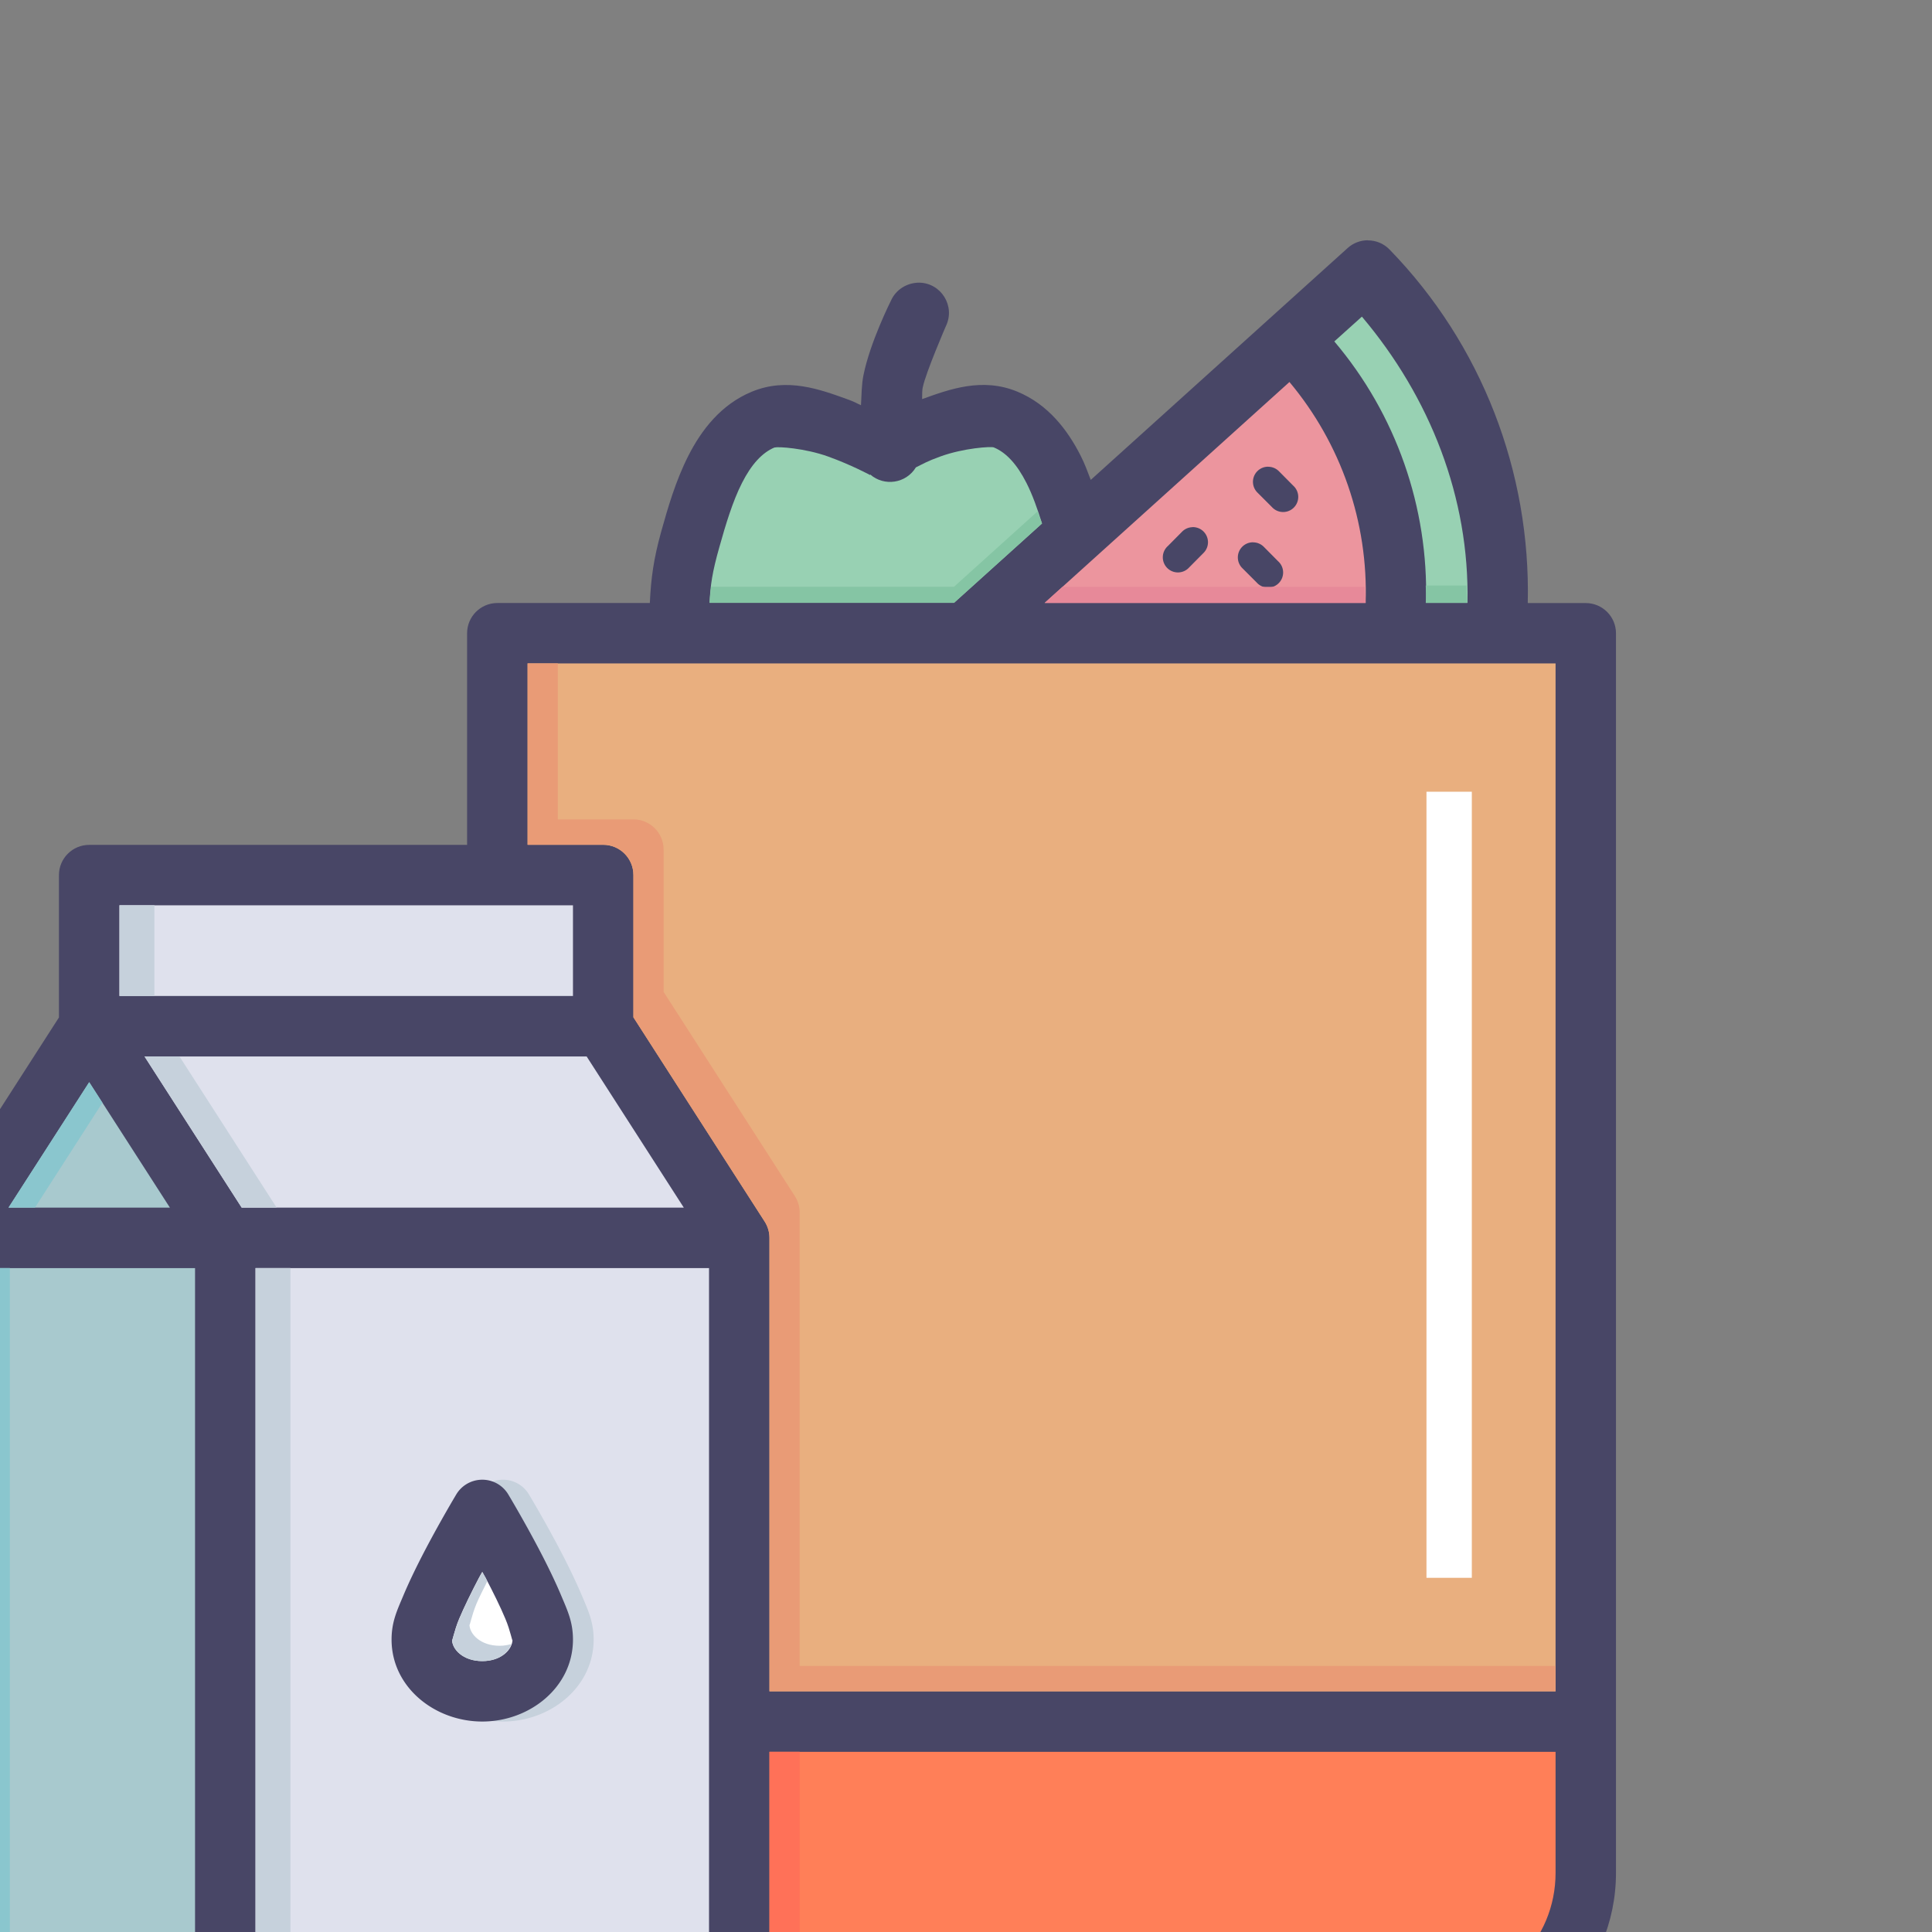 <svg xmlns="http://www.w3.org/2000/svg" width="32" height="32" viewBox="0 0 8.467 8.467"><rect x="0" y="0" width="8.467" height="8.467" fill="#808080" stroke="none"/><g transform="translate(551.418 -500.198) scale(.265)"><path fill="#484666" d="m -2058.202,1891.513 c -0.123,3e-4 -0.242,0.046 -0.334,0.129 l -4.248,3.834 c -0.052,-0.135 -0.1,-0.269 -0.168,-0.402 -0.215,-0.423 -0.536,-0.846 -1.045,-1.057 -0.578,-0.24 -1.119,-0.042 -1.576,0.123 0,-0.063 0,-0.162 0.012,-0.199 0.047,-0.235 0.381,-1.008 0.381,-1.008 0.16,-0.329 -0.076,-0.713 -0.441,-0.719 v 0 c -0.201,0 -0.385,0.113 -0.467,0.297 0,0 -0.346,0.687 -0.455,1.234 -0.032,0.158 -0.031,0.326 -0.041,0.496 -0.075,-0.032 -0.092,-0.05 -0.207,-0.092 -0.462,-0.167 -1.012,-0.375 -1.6,-0.131 -0.509,0.211 -0.831,0.633 -1.047,1.057 -0.215,0.424 -0.342,0.872 -0.447,1.246 -0.131,0.466 -0.172,0.791 -0.191,1.191 h -2.522 c -0.276,10e-5 -0.5,0.224 -0.5,0.5 v 3.5 h -6.25 c -0.276,10e-5 -0.5,0.224 -0.5,0.5 v 2.354 l -2.17,3.377 c -0.052,0.08 -0.08,0.174 -0.08,0.27 v 13 c 0,0.276 0.224,0.5 0.5,0.5 8.165,0 16.328,0 24.5,0 1.653,0 3,-1.347 3,-3 -4e-4,-6.833 0,-20.5 0,-20.5 0,-0.276 -0.224,-0.5 -0.5,-0.5 h -0.959 c 0.05,-2.171 -0.763,-4.282 -2.287,-5.848 -0.094,-0.097 -0.224,-0.151 -0.359,-0.15 z" color="#000" font-family="sans-serif" font-weight="400" overflow="visible" style="line-height:normal;font-variant-ligatures:normal;font-variant-position:normal;font-variant-caps:normal;font-variant-numeric:normal;font-variant-alternates:normal;font-feature-settings:normal;text-indent:0;text-align:start;text-decoration-line:none;text-decoration-style:solid;text-decoration-color:#000;text-transform:none;text-orientation:mixed;shape-padding:0;isolation:auto;mix-blend-mode:normal"/><path fill="#98d1b3" d="m -2058.3,1892.776 c 1.126,1.332 1.782,2.994 1.746,4.734 h -0.686 c 0.044,-1.579 -0.494,-3.117 -1.516,-4.324 z" color="#000" font-family="sans-serif" font-weight="400" overflow="visible" style="line-height:normal;font-variant-ligatures:normal;font-variant-position:normal;font-variant-caps:normal;font-variant-numeric:normal;font-variant-alternates:normal;font-feature-settings:normal;text-indent:0;text-align:start;text-decoration-line:none;text-decoration-style:solid;text-decoration-color:#000;text-transform:none;text-orientation:mixed;shape-padding:0;isolation:auto;mix-blend-mode:normal"/><path fill="#ec959e" d="m -2059.498,1893.857 c 0.856,1.023 1.304,2.321 1.26,3.654 h -5.309 z" color="#000" font-family="sans-serif" font-weight="400" overflow="visible" style="line-height:normal;font-variant-ligatures:normal;font-variant-position:normal;font-variant-caps:normal;font-variant-numeric:normal;font-variant-alternates:normal;font-feature-settings:normal;text-indent:0;text-align:start;text-decoration-line:none;text-decoration-style:solid;text-decoration-color:#000;text-transform:none;text-orientation:mixed;shape-padding:0;isolation:auto;mix-blend-mode:normal"/><path fill="#98d1b3" d="m -2068.008,1894.941 c 0.046,-0.019 0.497,0.011 0.879,0.148 0.381,0.137 0.697,0.307 0.697,0.307 v -0.01 c 0.234,0.204 0.595,0.148 0.756,-0.117 0.127,-0.062 0.185,-0.101 0.41,-0.182 0.382,-0.138 0.833,-0.167 0.879,-0.148 0.207,0.086 0.384,0.281 0.539,0.586 0.101,0.198 0.183,0.432 0.258,0.672 l -1.455,1.312 h -4.043 c 0.013,-0.286 0.044,-0.507 0.162,-0.922 0.103,-0.367 0.22,-0.758 0.375,-1.062 0.155,-0.305 0.332,-0.5 0.539,-0.586 z" color="#000" font-family="sans-serif" font-weight="400" overflow="visible" style="line-height:normal;font-variant-ligatures:normal;font-variant-position:normal;font-variant-caps:normal;font-variant-numeric:normal;font-variant-alternates:normal;font-feature-settings:normal;text-indent:0;text-align:start;text-decoration-line:none;text-decoration-style:solid;text-decoration-color:#000;text-transform:none;text-orientation:mixed;shape-padding:0;isolation:auto;mix-blend-mode:normal"/><path fill="#e9af7f" d="m -2072.097,1898.511 h 17 c 0,0 -2e-4,10.142 0,17 h -13 v -7.5 c -4e-4,-0.096 -0.028,-0.189 -0.08,-0.27 l -2.17,-3.377 v -2.353 c 0,-0.276 -0.224,-0.5 -0.5,-0.5 h -1.25 z" color="#000" font-family="sans-serif" font-weight="400" overflow="visible" style="line-height:normal;font-variant-ligatures:normal;font-variant-position:normal;font-variant-caps:normal;font-variant-numeric:normal;font-variant-alternates:normal;font-feature-settings:normal;text-indent:0;text-align:start;text-decoration-line:none;text-decoration-style:solid;text-decoration-color:#000;text-transform:none;text-orientation:mixed;shape-padding:0;isolation:auto;mix-blend-mode:normal"/><path fill="#dfe1ed" d="M-2078.847 1902.511h7.5v1.5h-7.5zM-2078.433 1905.011h7.312l1.607 2.5h-7.312z" color="#000" font-family="sans-serif" font-weight="400" overflow="visible" style="line-height:normal;font-variant-ligatures:normal;font-variant-position:normal;font-variant-caps:normal;font-variant-numeric:normal;font-variant-alternates:normal;font-feature-settings:normal;text-indent:0;text-align:start;text-decoration-line:none;text-decoration-style:solid;text-decoration-color:#000;text-transform:none;text-orientation:mixed;shape-padding:0;isolation:auto;mix-blend-mode:normal"/><path fill="#a8c9ce" d="M-2079.347 1905.437l1.334 2.074h-2.668zM-2081.097 1908.511h3.5v12h-3.5z" color="#000" font-family="sans-serif" font-weight="400" overflow="visible" style="line-height:normal;font-variant-ligatures:normal;font-variant-position:normal;font-variant-caps:normal;font-variant-numeric:normal;font-variant-alternates:normal;font-feature-settings:normal;text-indent:0;text-align:start;text-decoration-line:none;text-decoration-style:solid;text-decoration-color:#000;text-transform:none;text-orientation:mixed;shape-padding:0;isolation:auto;mix-blend-mode:normal"/><path fill="#dfe1ed" d="m -2076.597,1908.511 h 7.5 v 12 h -7.5 z" color="#000" font-family="sans-serif" font-weight="400" overflow="visible" style="line-height:normal;font-variant-ligatures:normal;font-variant-position:normal;font-variant-caps:normal;font-variant-numeric:normal;font-variant-alternates:normal;font-feature-settings:normal;text-indent:0;text-align:start;text-decoration-line:none;text-decoration-style:solid;text-decoration-color:#000;text-transform:none;text-orientation:mixed;shape-padding:0;isolation:auto;mix-blend-mode:normal"/><path fill="#ff7f58" d="m -2068.097,1916.511 h 13 v 2 c 0,1.117 -0.883,2 -2,2 h -11 z" color="#000" font-family="sans-serif" font-weight="400" overflow="visible" style="line-height:normal;font-variant-ligatures:normal;font-variant-position:normal;font-variant-caps:normal;font-variant-numeric:normal;font-variant-alternates:normal;font-feature-settings:normal;text-indent:0;text-align:start;text-decoration-line:none;text-decoration-style:solid;text-decoration-color:#000;text-transform:none;text-orientation:mixed;shape-padding:0;isolation:auto;mix-blend-mode:normal"/><path fill="#c6d1dc" style="line-height:normal;font-variant-ligatures:normal;font-variant-position:normal;font-variant-caps:normal;font-variant-numeric:normal;font-variant-alternates:normal;font-feature-settings:normal;text-indent:0;text-align:start;text-decoration-line:none;text-decoration-style:solid;text-decoration-color:#000;text-transform:none;text-orientation:mixed;shape-padding:0;isolation:auto;mix-blend-mode:normal" d="m -2072.54,1912.012 a 0.5,0.5 0 0 0 -0.395,0.242 c 0,0 -0.256,0.426 -0.514,0.918 -0.129,0.246 -0.258,0.509 -0.361,0.754 -0.103,0.245 -0.195,0.434 -0.195,0.729 0,0.789 0.716,1.355 1.5,1.355 0.784,0 1.5,-0.567 1.5,-1.355 0,-0.294 -0.092,-0.484 -0.195,-0.729 -0.103,-0.245 -0.232,-0.508 -0.361,-0.754 -0.258,-0.492 -0.514,-0.918 -0.514,-0.918 a 0.5,0.5 0 0 0 -0.465,-0.242 z" color="#000" font-family="sans-serif" font-weight="400" overflow="visible"/><path fill="#484666" d="m -2072.882,1912.012 a 0.5,0.5 0 0 0 -0.395,0.242 c 0,0 -0.256,0.426 -0.514,0.918 -0.129,0.246 -0.258,0.509 -0.361,0.754 -0.103,0.245 -0.195,0.434 -0.195,0.729 0,0.789 0.716,1.355 1.5,1.355 0.784,0 1.5,-0.567 1.5,-1.355 0,-0.294 -0.092,-0.484 -0.195,-0.729 -0.103,-0.245 -0.232,-0.508 -0.361,-0.754 -0.258,-0.492 -0.514,-0.918 -0.514,-0.918 a 0.5,0.5 0 0 0 -0.465,-0.242 z" color="#000" font-family="sans-serif" font-weight="400" overflow="visible" style="line-height:normal;font-variant-ligatures:normal;font-variant-position:normal;font-variant-caps:normal;font-variant-numeric:normal;font-variant-alternates:normal;font-feature-settings:normal;text-indent:0;text-align:start;text-decoration-line:none;text-decoration-style:solid;text-decoration-color:#000;text-transform:none;text-orientation:mixed;shape-padding:0;isolation:auto;mix-blend-mode:normal"/><path fill="#fff" d="m -2072.847,1913.535 c 0.028,0.052 0.028,0.048 0.057,0.102 0.121,0.231 0.242,0.474 0.326,0.676 0.085,0.201 0.117,0.4 0.117,0.342 0,0.158 -0.179,0.355 -0.5,0.355 -0.321,0 -0.5,-0.197 -0.5,-0.355 0,0.058 0.033,-0.141 0.117,-0.342 0.085,-0.201 0.205,-0.445 0.326,-0.676 0.028,-0.054 0.029,-0.05 0.057,-0.102 z" color="#000" font-family="sans-serif" font-weight="400" overflow="visible" style="line-height:normal;font-variant-ligatures:normal;font-variant-position:normal;font-variant-caps:normal;font-variant-numeric:normal;font-variant-alternates:normal;font-feature-settings:normal;text-indent:0;text-align:start;text-decoration-line:none;text-decoration-style:solid;text-decoration-color:#000;text-transform:none;text-orientation:mixed;shape-padding:0;isolation:auto;mix-blend-mode:normal"/><path fill="#484666" fill-rule="evenodd" d="M-2061.103 1896.258a.25.25 0 0 0-.172.076l-.234.236a.25.25 0 1 0 .353.353l.234-.236a.25.25 0 0 0-.182-.43zM-2059.849 1895.258a.25.25 0 0 0-.176.43l.236.236a.25.25 0 1 0 .353-.353l-.234-.236a.25.25 0 0 0-.18-.076zM-2060.099 1896.508a.25.25 0 0 0-.176.43l.236.236a.25.25 0 1 0 .353-.353l-.234-.236a.25.25 0 0 0-.18-.076z" color="#000" font-family="sans-serif" font-weight="400" overflow="visible" style="line-height:normal;font-variant-ligatures:normal;font-variant-position:normal;font-variant-caps:normal;font-variant-numeric:normal;font-variant-alternates:normal;font-feature-settings:normal;text-indent:0;text-align:start;text-decoration-line:none;text-decoration-style:solid;text-decoration-color:#000;text-transform:none;text-orientation:mixed;shape-padding:0;isolation:auto;mix-blend-mode:normal"/><path fill="#81d4ef" d="m -2077.097,1907.76 a 0.25,0.25 0 0 0 -0.25,0.25 v 5.5 a 0.25,0.25 0 0 0 0.25,0.25 h 8.5 a 0.25,0.25 0 0 0 0.25,-0.25 v -5.5 a 0.25,0.25 0 0 0 -0.25,-0.25 z m 0.25,0.5 h 8 v 5 h -8 z" color="#000" font-family="sans-serif" font-weight="400" opacity="0" overflow="visible" style="line-height:normal;font-variant-ligatures:normal;font-variant-position:normal;font-variant-caps:normal;font-variant-numeric:normal;font-variant-alternates:normal;font-feature-settings:normal;text-indent:0;text-align:start;text-decoration-line:none;text-decoration-style:solid;text-decoration-color:#000;text-transform:none;text-orientation:mixed;shape-padding:0;isolation:auto;mix-blend-mode:normal"/><path fill="#e99b76" style="line-height:normal;font-variant-ligatures:normal;font-variant-position:normal;font-variant-caps:normal;font-variant-numeric:normal;font-variant-alternates:normal;font-feature-settings:normal;text-indent:0;text-align:start;text-decoration-line:none;text-decoration-style:solid;text-decoration-color:#000;text-transform:none;text-orientation:mixed;shape-padding:0;isolation:auto;mix-blend-mode:normal" d="m -2072.098,1898.51 v 3 h 1.25 c 0.276,0 0.5,0.224 0.5,0.5 v 2.353 l 2.17,3.377 c 0.052,0.08 0.08,0.174 0.08,0.27 v 7.5 h 13 c 0,-0.17 0,-0.247 0,-0.42 h -12.5 v -7.5 c 0,-0.096 -0.028,-0.19 -0.08,-0.27 l -2.17,-3.377 v -2.353 c 0,-0.276 -0.224,-0.5 -0.5,-0.5 h -1.25 v -2.58 z" color="#000" font-family="sans-serif" font-weight="400" overflow="visible"/><path fill="#ff7158" style="line-height:normal;font-variant-ligatures:normal;font-variant-position:normal;font-variant-caps:normal;font-variant-numeric:normal;font-variant-alternates:normal;font-feature-settings:normal;text-indent:0;text-align:start;text-decoration-line:none;text-decoration-style:solid;text-decoration-color:#000;text-transform:none;text-orientation:mixed;shape-padding:0;isolation:auto;mix-blend-mode:normal" d="m -2068.098,1916.51 v 4 h 11 c 0.614,0 1.151,-0.275 1.516,-0.701 -0.298,0.174 -0.641,0.281 -1.016,0.281 h -11 v -3.58 z" color="#000" font-family="sans-serif" font-weight="400" overflow="visible"/><path fill="#85c5a4" d="m -2063.666,1895.999 -1.379,1.244 h -4.016 c -0.01,0.087 -0.023,0.173 -0.027,0.266 h 4.043 l 1.455,-1.312 c -0.022,-0.071 -0.053,-0.129 -0.076,-0.197 z" color="#000" font-family="sans-serif" font-weight="400" overflow="visible" style="line-height:normal;font-variant-ligatures:normal;font-variant-position:normal;font-variant-caps:normal;font-variant-numeric:normal;font-variant-alternates:normal;font-feature-settings:normal;text-indent:0;text-align:start;text-decoration-line:none;text-decoration-style:solid;text-decoration-color:#000;text-transform:none;text-orientation:mixed;shape-padding:0;isolation:auto;mix-blend-mode:normal"/><path fill="#e78999" d="m -2063.252,1897.245 -0.295,0.266 h 5.309 c 0,-0.089 -0.014,-0.177 -0.016,-0.266 z" color="#000" font-family="sans-serif" font-weight="400" overflow="visible" style="line-height:normal;font-variant-ligatures:normal;font-variant-position:normal;font-variant-caps:normal;font-variant-numeric:normal;font-variant-alternates:normal;font-feature-settings:normal;text-indent:0;text-align:start;text-decoration-line:none;text-decoration-style:solid;text-decoration-color:#000;text-transform:none;text-orientation:mixed;shape-padding:0;isolation:auto;mix-blend-mode:normal"/><path fill="#85c5a4" d="m -2057.244,1897.223 c 0,0.096 0.01,0.191 0,0.287 h 0.685 c 0,-0.096 -0.01,-0.191 -0.01,-0.287 z"/><path fill="#8ac6ce" d="m -2079.348,1905.436 -1.334,2.074 h 0.438 l 1.115,-1.734 z m -1.75,3.074 v 12 h 0.438 v -12 z" color="#000" font-family="sans-serif" font-weight="400" overflow="visible" style="line-height:normal;font-variant-ligatures:normal;font-variant-position:normal;font-variant-caps:normal;font-variant-numeric:normal;font-variant-alternates:normal;font-feature-settings:normal;text-indent:0;text-align:start;text-decoration-line:none;text-decoration-style:solid;text-decoration-color:#000;text-transform:none;text-orientation:mixed;shape-padding:0;isolation:auto;mix-blend-mode:normal"/><path fill="#c6d1dc" d="m -2072.846,1913.538 c -0.027,0.049 -0.029,0.046 -0.057,0.1 -0.121,0.231 -0.241,0.474 -0.326,0.676 -0.084,0.201 -0.117,0.4 -0.117,0.342 0,0.158 0.179,0.355 0.5,0.355 0.273,0 0.436,-0.143 0.48,-0.283 -0.058,0.017 -0.121,0.029 -0.193,0.029 -0.321,0 -0.5,-0.197 -0.5,-0.355 0,0.058 0.033,-0.141 0.117,-0.342 0.046,-0.11 0.116,-0.243 0.178,-0.369 -0.01,-0.018 -0.016,-0.035 -0.025,-0.053 -0.028,-0.052 -0.031,-0.051 -0.057,-0.1 z" color="#000" font-family="sans-serif" font-weight="400" overflow="visible" style="line-height:normal;font-variant-ligatures:normal;font-variant-position:normal;font-variant-caps:normal;font-variant-numeric:normal;font-variant-alternates:normal;font-feature-settings:normal;text-indent:0;text-align:start;text-decoration-line:none;text-decoration-style:solid;text-decoration-color:#000;text-transform:none;text-orientation:mixed;shape-padding:0;isolation:auto;mix-blend-mode:normal"/><rect width=".75" height="13" x="-2057.232" y="1900.633" fill="#fff"/><path fill="#c6d1dc" style="line-height:normal;font-variant-ligatures:normal;font-variant-position:normal;font-variant-caps:normal;font-variant-numeric:normal;font-variant-alternates:normal;font-feature-settings:normal;text-indent:0;text-align:start;text-decoration-line:none;text-decoration-style:solid;text-decoration-color:#000;text-transform:none;text-orientation:mixed;shape-padding:0;isolation:auto;mix-blend-mode:normal" d="M-2311.674 1368.672v1.5h.578v-1.5zM-2311.26 1371.172l1.607 2.5h.578l-1.607-2.5zM-2309.424 1374.672v12h.578v-12z" color="#000" font-family="sans-serif" font-weight="400" overflow="visible" transform="translate(232.827 533.838)"/></g></svg>